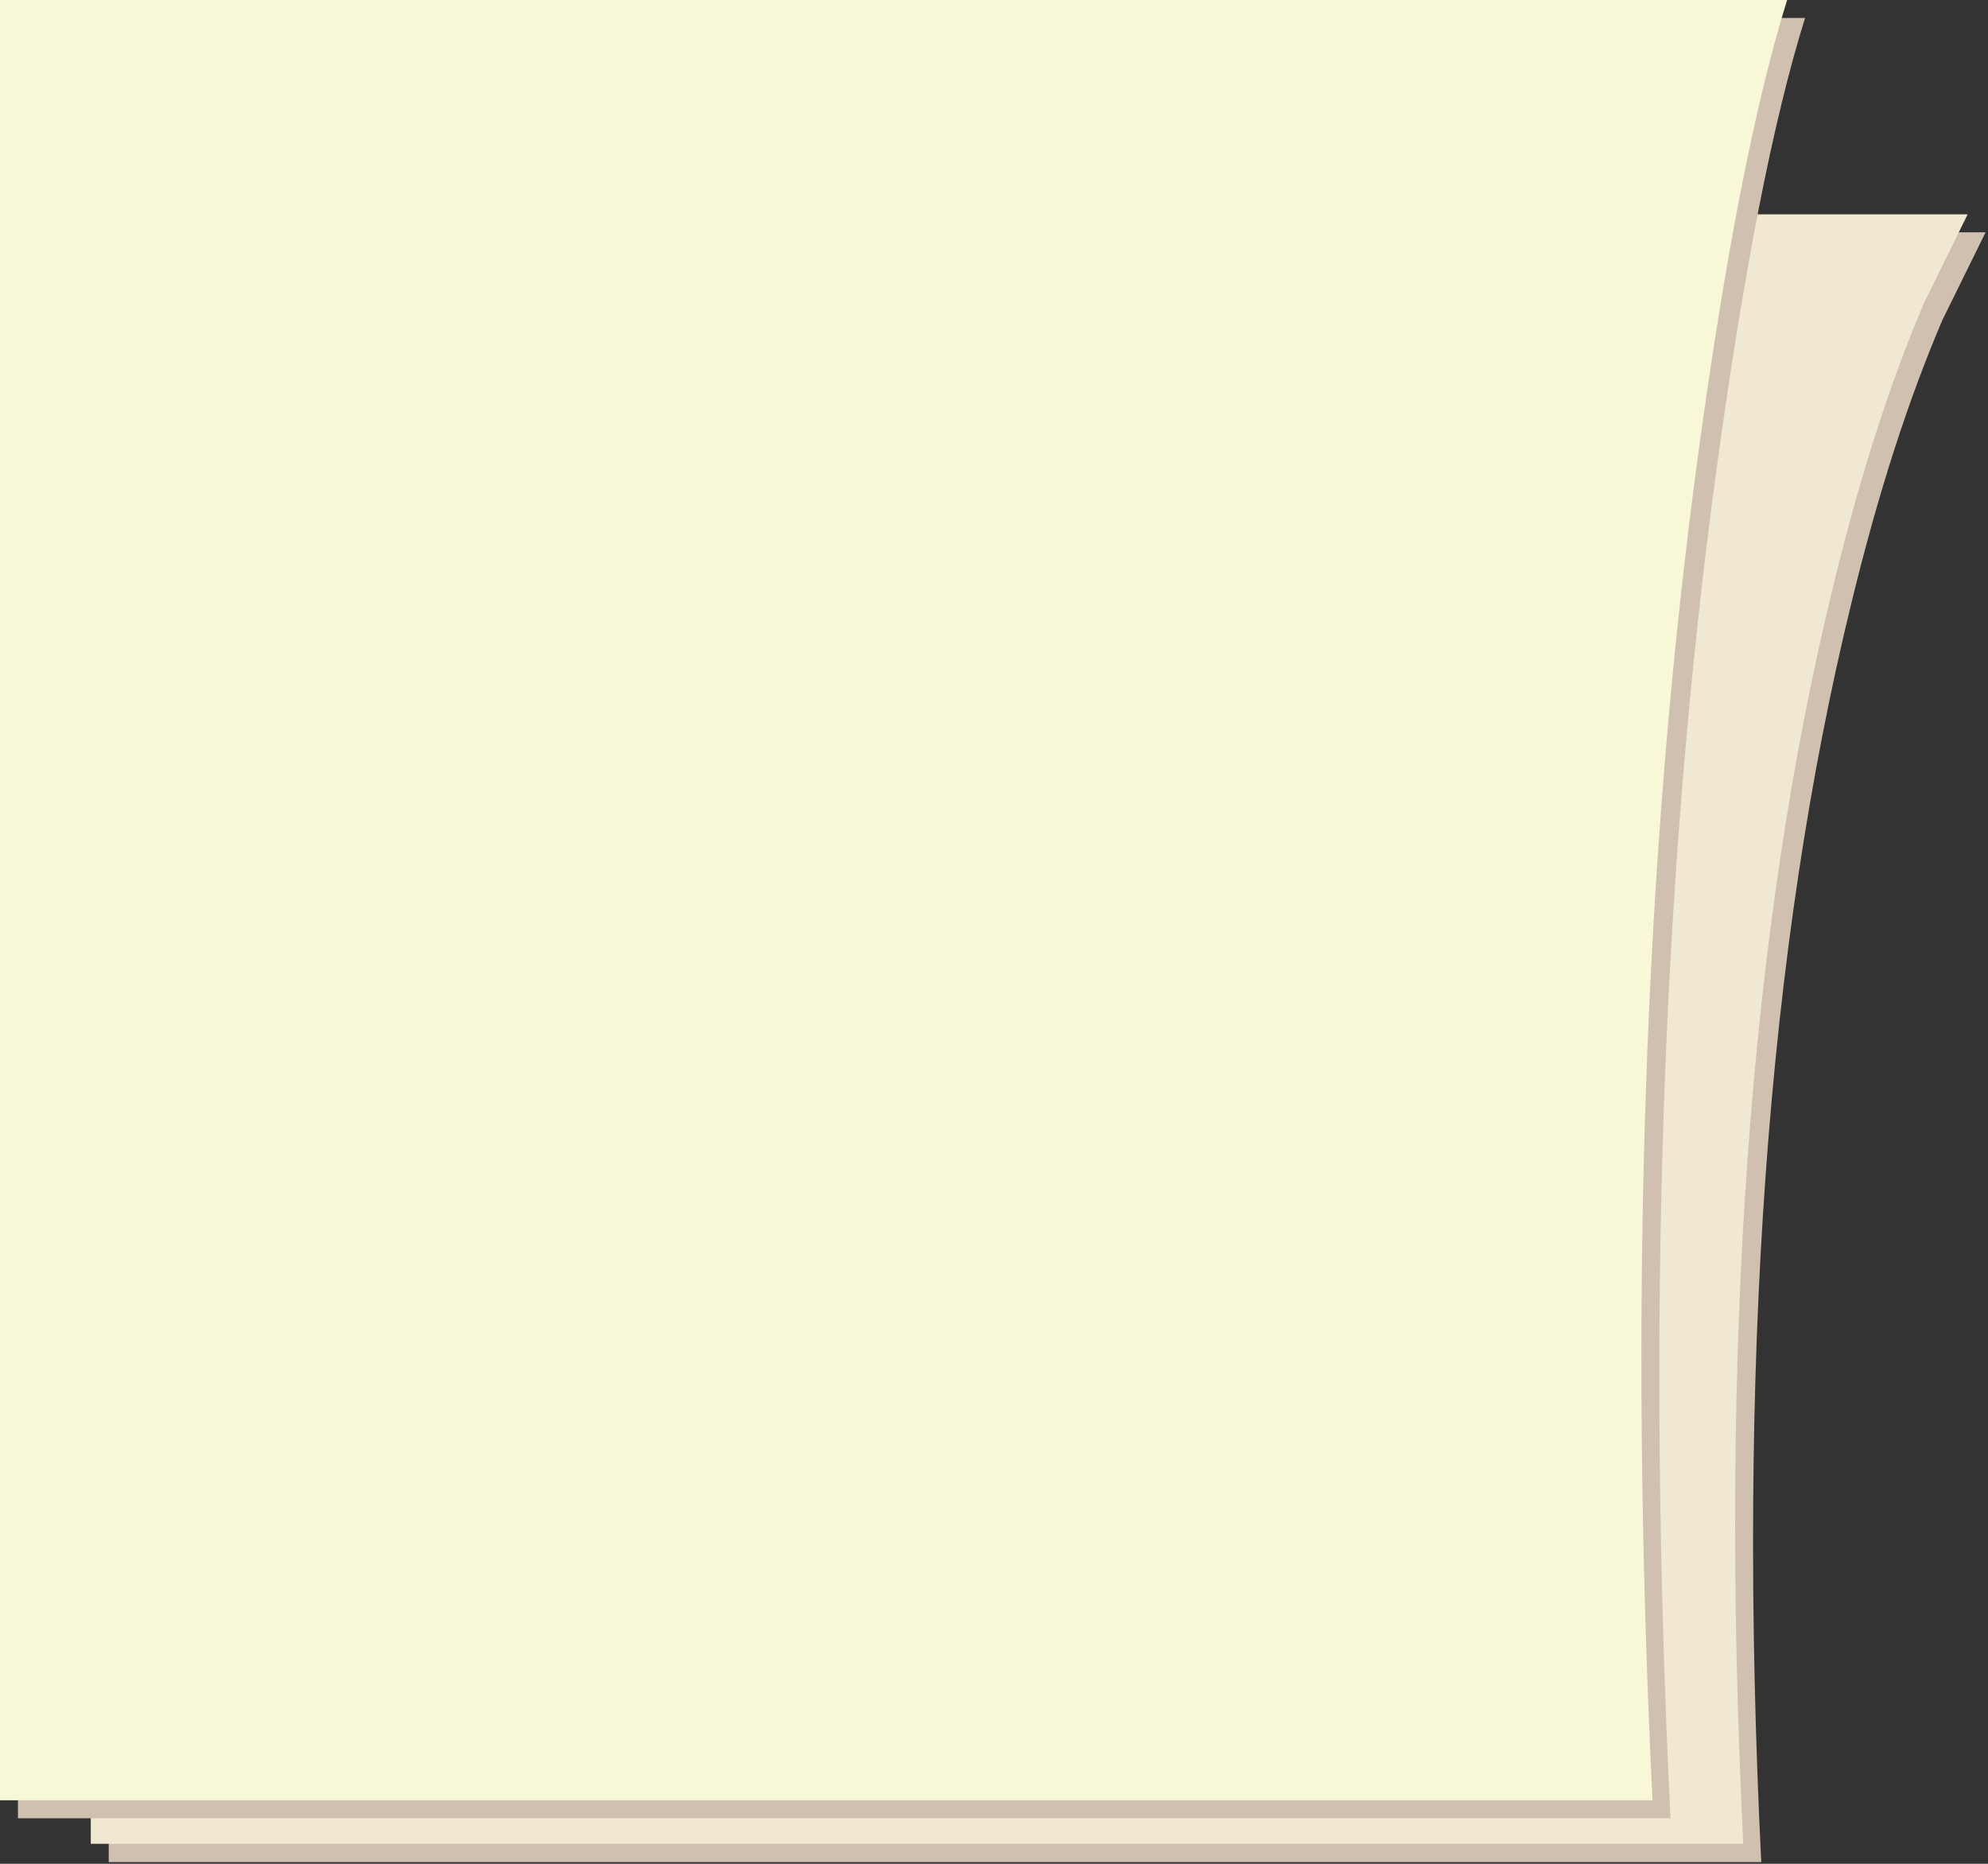 <svg xmlns="http://www.w3.org/2000/svg" xmlns:xlink="http://www.w3.org/1999/xlink" preserveAspectRatio="none" width="288" height="270" viewBox="0 0 288 270"><rect x="0" y="0" width="288" height="270" fill="#333333" stroke="none"/><defs><path fill="#D0C0B0" d="M268.25 87.2q5.7-23.45 13.15-40.85l6.25-12.7H15.75v236.1h239.4q-5.3-107.45 13.1-182.55z" id="a"/><path fill="#F0E8D0" d="M278.8 43.75l6.25-12.7H13.15V267.1h239.4q-5.3-107.45 13.1-182.5 5.7-23.45 13.15-40.85z" id="b"/><path fill="#D0C0B0" d="M248.6 68.5q5.95-43.7 12.9-65.9H2.6v260.8H242q-5.25-107.45 6.6-194.9z" id="c"/><path fill="#F8F8D8" d="M246 65.9q5.95-43.7 12.9-65.9H0v260.8h239.4q-5.25-107.45 6.6-194.9z" id="d"/></defs><use xlink:href="#a"/><use xlink:href="#b"/><use xlink:href="#c"/><use xlink:href="#d"/></svg>